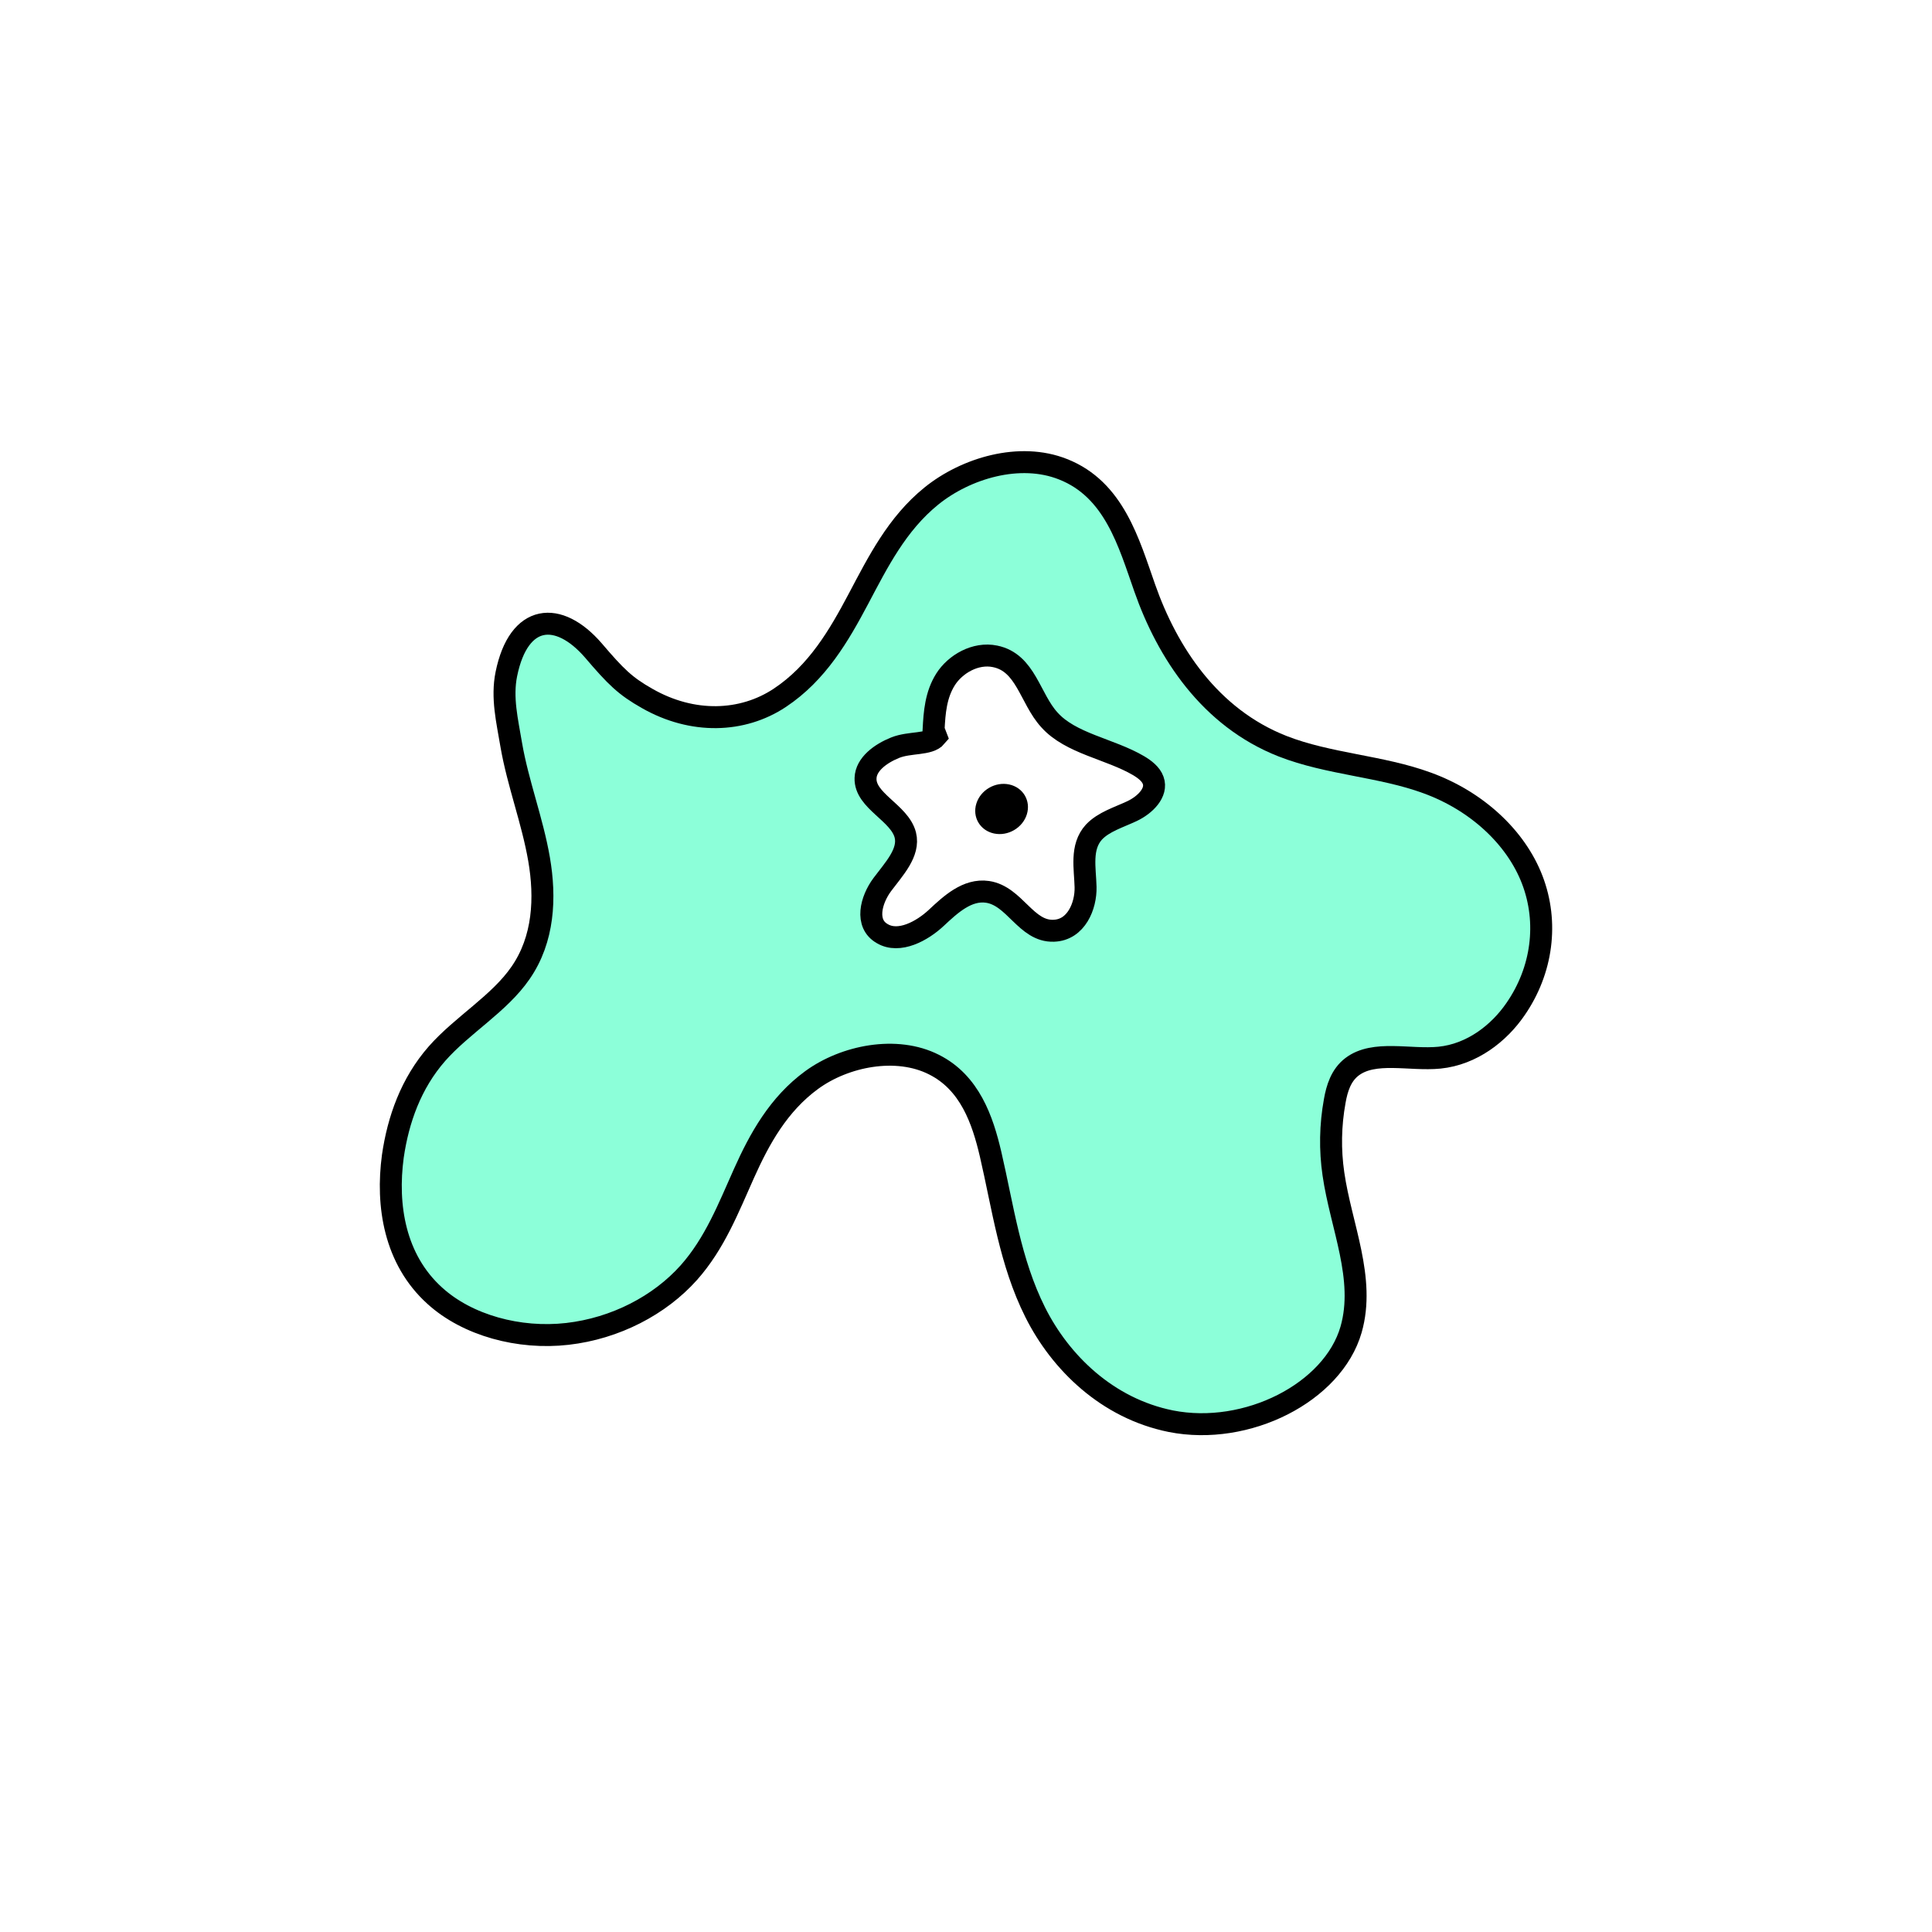 <svg width="1760" height="1760" viewBox="0 0 1760 1760" fill="none" xmlns="http://www.w3.org/2000/svg">
<rect x="0" y="0" width="1760" height="1760" fill="#808080" stroke="none"/>
<g clip-path="url(#clip0_10_733)">
<path d="M1760 0H0V1760H1760V0Z" fill="white"/>
<path d="M589.679 636.341C569.556 624.979 561.104 616.624 540.578 592.563C508.783 555.803 472.561 558.81 461.292 613.95C456.865 635.672 462.097 656.726 465.719 678.448C471.756 713.537 485.037 747.624 491.074 782.713C497.111 817.803 495.501 855.566 474.171 886.311C454.852 914.382 421.045 933.765 398.105 959.832C374.359 986.901 362.687 1019.98 357.858 1053.4C351.821 1098.18 359.468 1147.31 396.092 1180.39C425.875 1207.46 472.963 1220.16 516.832 1215.15C560.701 1210.14 600.947 1189.08 627.51 1159.34C651.256 1132.61 663.733 1100.19 677.819 1068.78C691.905 1037.36 709.211 1005.95 739.396 983.893C769.581 961.837 816.67 952.479 850.879 969.857C883.479 986.232 895.15 1020.32 902.395 1051.4C913.664 1099.85 920.104 1149.65 943.044 1195.43C965.985 1241.22 1008.65 1282.99 1066.6 1294.68C1135.83 1308.39 1214.31 1268.62 1230.81 1211.14C1244.09 1164.69 1221.55 1116.9 1214.71 1069.44C1211.49 1047.39 1211.89 1025 1215.92 1002.94C1217.93 991.58 1221.55 979.548 1231.61 971.862C1251.74 956.489 1284.34 966.181 1311.3 963.507C1341.08 960.5 1365.63 941.118 1380.53 919.396C1405.08 883.972 1410.71 840.194 1395.82 801.428C1380.93 762.663 1345.11 729.578 1300.03 713.203C1258.18 697.831 1210.28 696.16 1168.43 679.785C1102.02 653.718 1063.38 594.233 1042.86 535.751C1028.37 494.646 1015.09 445.856 968.4 427.475C928.958 411.769 879.857 426.472 848.464 451.87C817.072 477.268 799.766 512.024 782.058 545.443C764.349 578.861 744.628 612.947 710.419 635.672C676.209 658.397 630.731 659.733 589.679 636.341Z" fill="#8CFFD9" stroke="black" stroke-width="20" stroke-miterlimit="10"/>
<path d="M850.474 664.747C851.279 649.04 852.488 633 861.342 618.964C870.196 604.928 888.709 594.234 906.418 597.91C934.59 603.591 938.213 636.342 955.922 655.724C975.24 677.446 1011.06 682.125 1037.22 697.497C1042.85 700.839 1048.49 705.184 1050.5 710.865C1054.52 721.893 1043.26 733.255 1031.18 738.936C1019.11 744.617 1005.42 748.628 996.57 757.985C984.093 771.686 988.52 791.069 988.923 808.113C989.325 825.156 980.471 847.212 959.945 847.881C934.59 848.883 924.528 816.133 899.575 812.457C881.062 809.784 865.768 824.153 852.889 836.184C840.01 848.215 819.083 859.577 803.789 850.554C787.691 841.531 793.325 819.809 803.789 805.773C814.254 791.737 828.742 776.7 824.717 760.659C819.485 740.274 787.691 729.579 788.495 708.86C788.898 696.161 802.179 686.47 815.46 681.123C828.741 675.776 846.449 678.686 852.889 671L850.474 664.747Z" fill="white" stroke="black" stroke-width="20" stroke-miterlimit="10"/>
<path d="M935.419 741.869C939.244 729.537 932.049 717.338 919.349 714.622C906.649 711.907 893.253 719.703 889.429 732.036C885.604 744.369 892.799 756.567 905.499 759.283C918.199 761.998 931.595 754.202 935.419 741.869Z" fill="black"/>
</g>
<defs>
<clipPath id="clip0_10_733">
<rect width="1760" height="1760" fill="white"/>
</clipPath>
</defs>
</svg>

